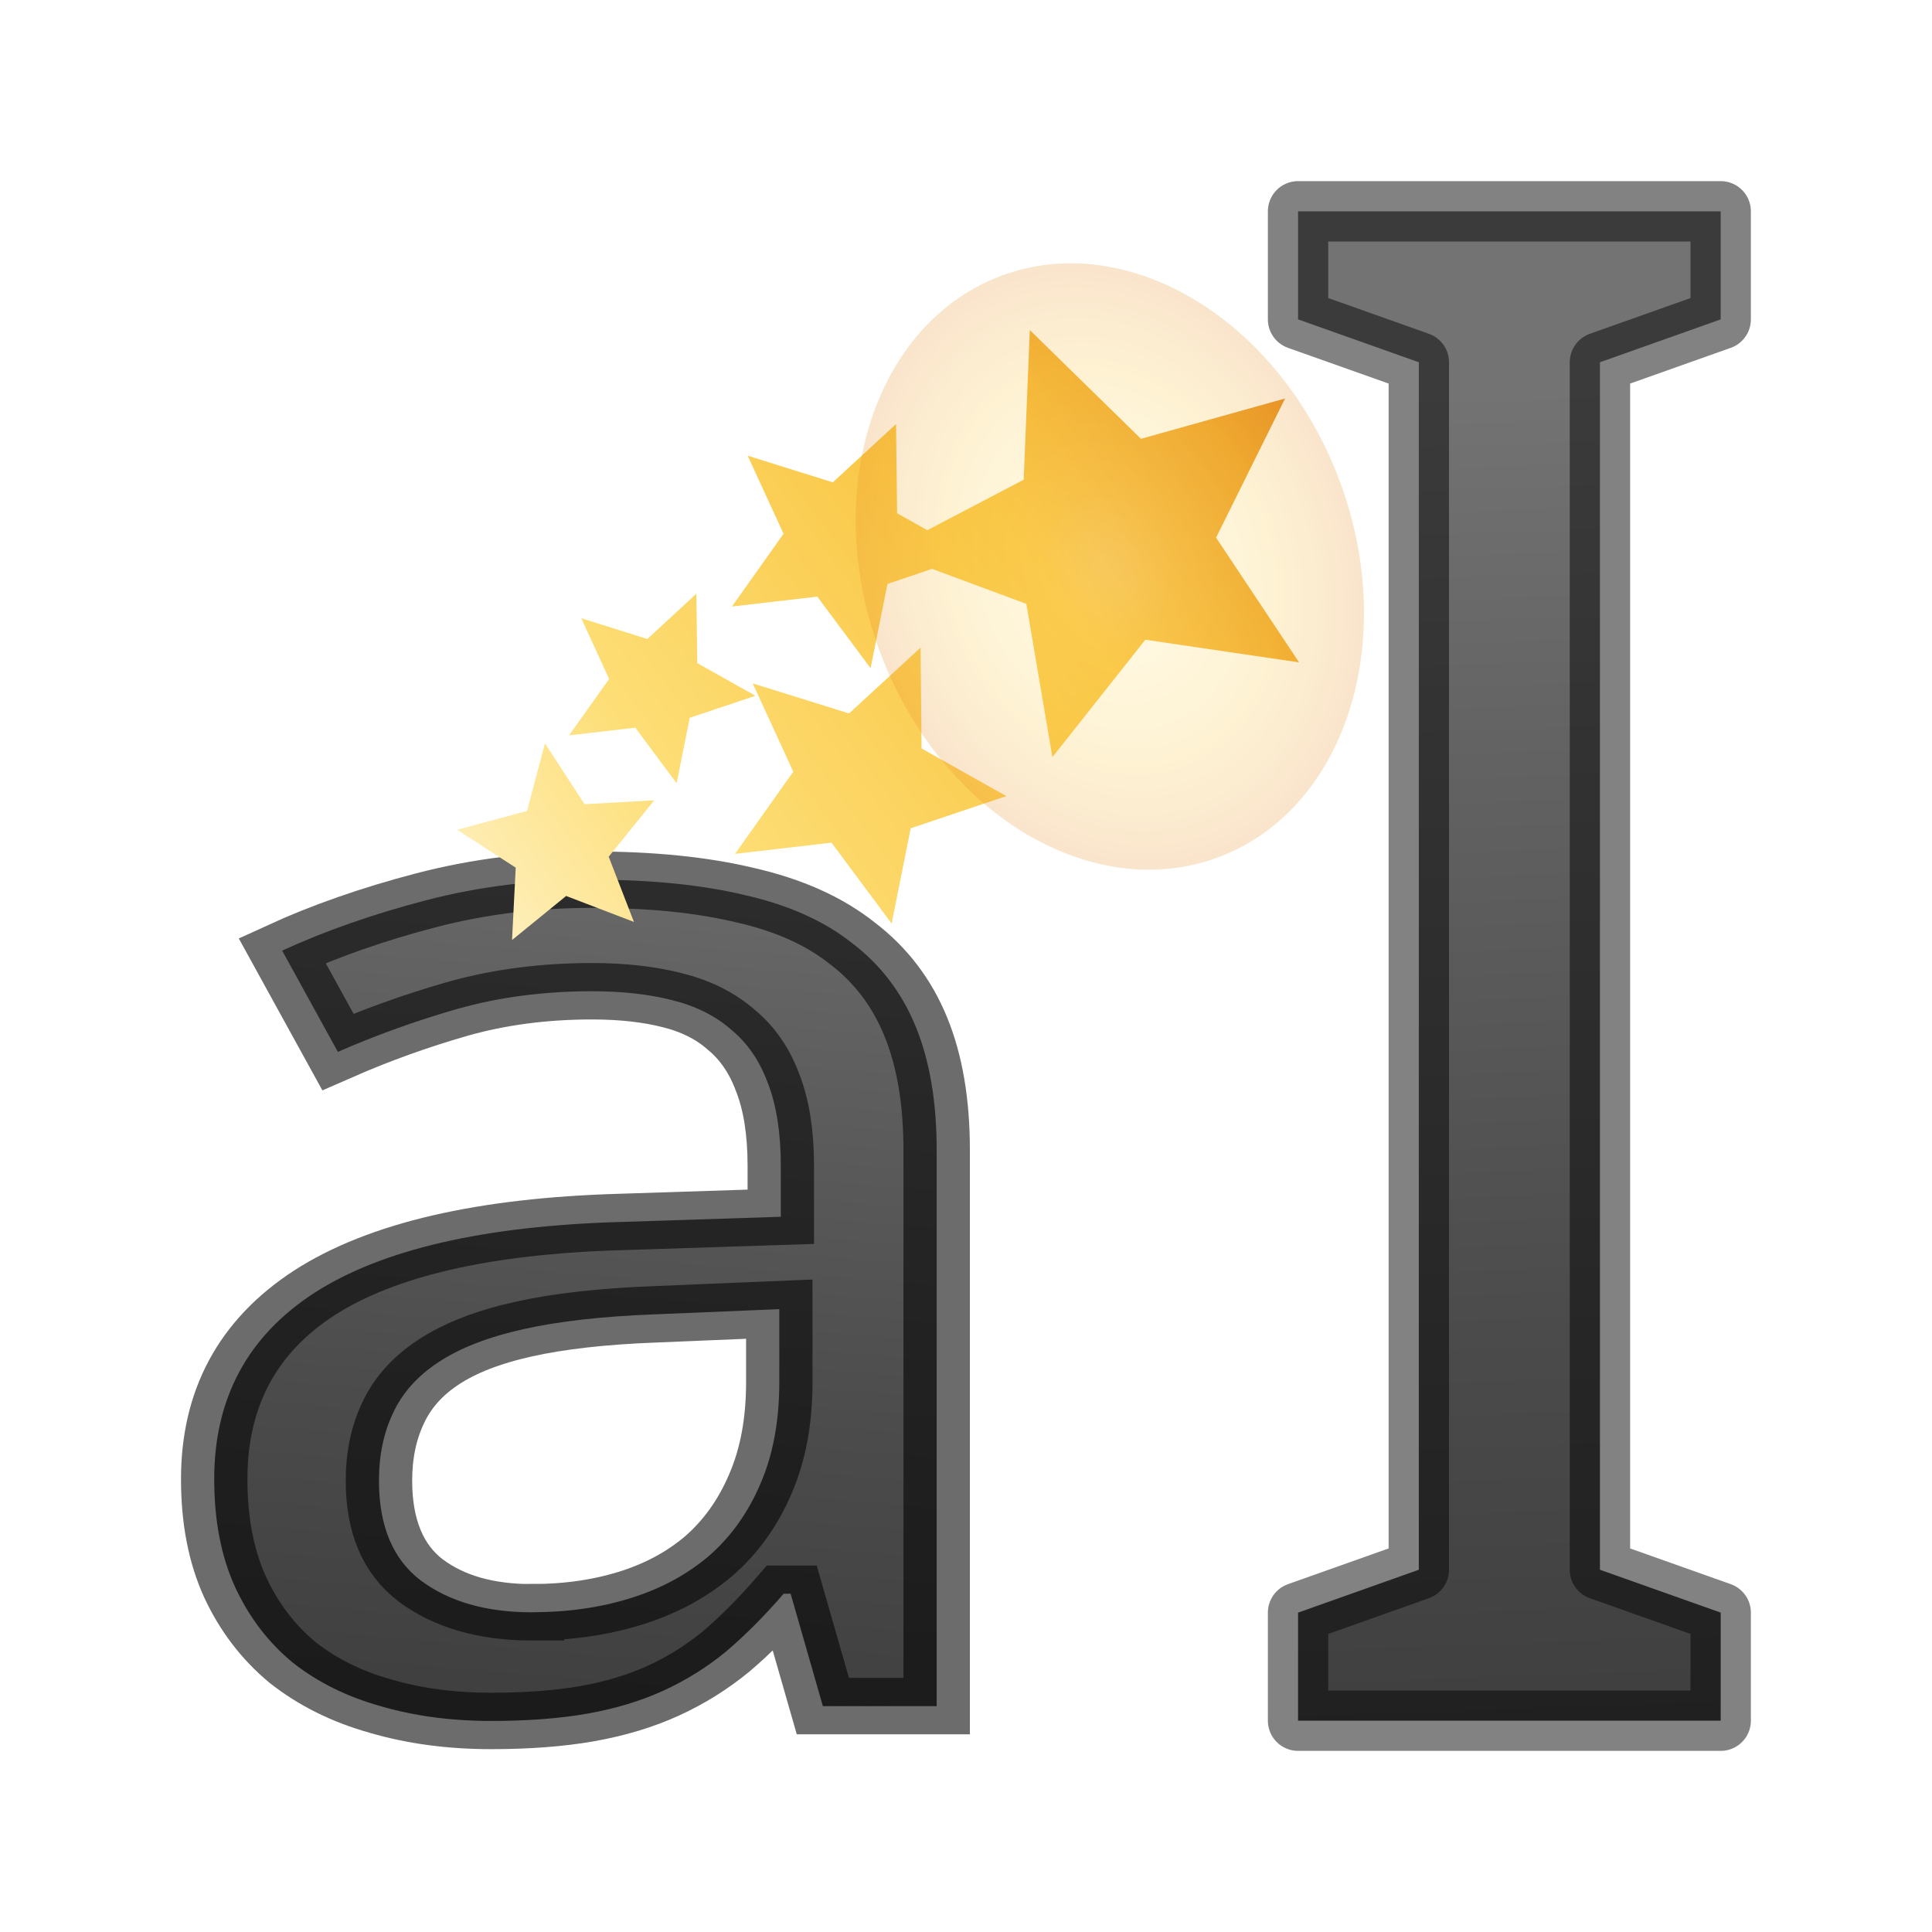 <svg height="32" viewBox="0 0 32 32" width="32" xmlns="http://www.w3.org/2000/svg" xmlns:xlink="http://www.w3.org/1999/xlink"><linearGradient id="a" gradientTransform="translate(-10.326 -1.114)" gradientUnits="userSpaceOnUse" x1="19.641" x2="18.308" xlink:href="#f" y1="10.68" y2="24.121"/><linearGradient id="b" gradientTransform="matrix(-1 0 0 1 23.817 8.909)" gradientUnits="userSpaceOnUse" x1=".656" x2="14.728" xlink:href="#c" y1="11.822" y2="1.324"/><linearGradient id="c"><stop offset="0" stop-color="#fff3cb"/><stop offset=".262" stop-color="#fdde76"/><stop offset=".661" stop-color="#f9c440"/><stop offset="1" stop-color="#e48b20"/></linearGradient><radialGradient id="d" cx="32.5" cy="16.562" gradientTransform="matrix(.136 .329 -.258 .113 11.15 -7.538)" gradientUnits="userSpaceOnUse" r="14.438" xlink:href="#c"/><filter id="e" color-interpolation-filters="sRGB" height="1.324" width="1.387" x="-.193" y="-.162"><feGaussianBlur stdDeviation=".678"/></filter><linearGradient id="f" gradientTransform="translate(-15.704 8.407)" gradientUnits="userSpaceOnUse" x1="11" x2="12" y1="-4" y2="21"><stop offset="0" stop-color="#737373"/><stop offset=".262" stop-color="#636363"/><stop offset=".705" stop-color="#4b4b4b"/><stop offset="1" stop-color="#3f3f3f"/></linearGradient><linearGradient id="g" gradientTransform="matrix(1.344 0 0 1.323 19.5 10.323)" gradientUnits="userSpaceOnUse" x1="6.947" x2="7.532" xlink:href="#f" y1="-3.023" y2="13.679"/><path d="m28.5 28.5h-7v-1.79l2-.71v-20l-2-.71v-1.79h7v1.79l-2.0.71v20l2.0.71z" fill="url(#g)" stroke="#000" stroke-linejoin="round" stroke-opacity=".49"/><path d="m9.429 22.743-.364-1.494h-.079q-.324.442-.649.767-.324.314-.708.521-.383.206-.855.305-.472.098-1.091.098-.678 0-1.248-.197-.57-.187-.993-.58-.413-.403-.649-1.002-.236-.609-.236-1.435 0-1.612 1.13-2.476 1.14-.865 3.459-.943l1.808-.069v-.678q0-.658-.147-1.101-.138-.442-.413-.708-.265-.275-.668-.393-.393-.118-.904-.118-.816 0-1.523.236-.698.236-1.346.57l-.629-1.346q.727-.393 1.621-.668.894-.275 1.877-.275 1.002 0 1.73.206.737.197 1.209.639.482.432.717 1.11.236.678.236 1.641v7.39zm-3.282-1.248q.599 0 1.11-.187.511-.187.884-.56.373-.383.58-.953.216-.58.216-1.356v-.973l-1.405.069q-.884.039-1.484.197-.599.157-.963.442-.354.275-.511.678-.157.393-.157.894 0 .904.472 1.327.482.423 1.258.423z" fill="url(#a)" stroke="#000" stroke-opacity=".578" stroke-width=".75" transform="matrix(1.467 0 0 1.246 -.203 -.079)"/><g transform="matrix(-1 0 0 1 30.9 -4.548)"><path d="m13.843 10.015.102 2.479 1.596.836.5-.281.018-1.477 1.047.965 1.41-.441-.594 1.293.855 1.205-1.414-.164-.883 1.186-.279-1.396-.738-.25-1.562.58-.432 2.539-1.539-1.945-2.547.375 1.375-2.066-1.143-2.305 2.387.668zm5.523 4.367.812.75 1.094-.344-.461 1.006.664.934-1.098-.127-.684.92-.217-1.084-1.088-.365.963-.541zm-3.713.893 1.184 1.09 1.596-.498-.672 1.463.965 1.361-1.598-.186-.996 1.34-.316-1.578-1.584-.533 1.404-.789zm6.221 1.586.297 1.119 1.158.312-.971.627.061 1.199-.896-.73-1.123.43.418-1.08-.754-.934 1.154.064z" fill="url(#b)"/><path d="m13.263 9.77c-2.056.901-4.601-.495-5.686-3.117-1.084-2.622-.297-5.478 1.759-6.379 2.056-.901 4.601.495 5.686 3.117 1.084 2.622.297 5.478-1.759 6.379z" fill="url(#d)" filter="url(#e)" opacity=".483" transform="matrix(-1 0 0 1 23.817 8.909)"/></g></svg>
